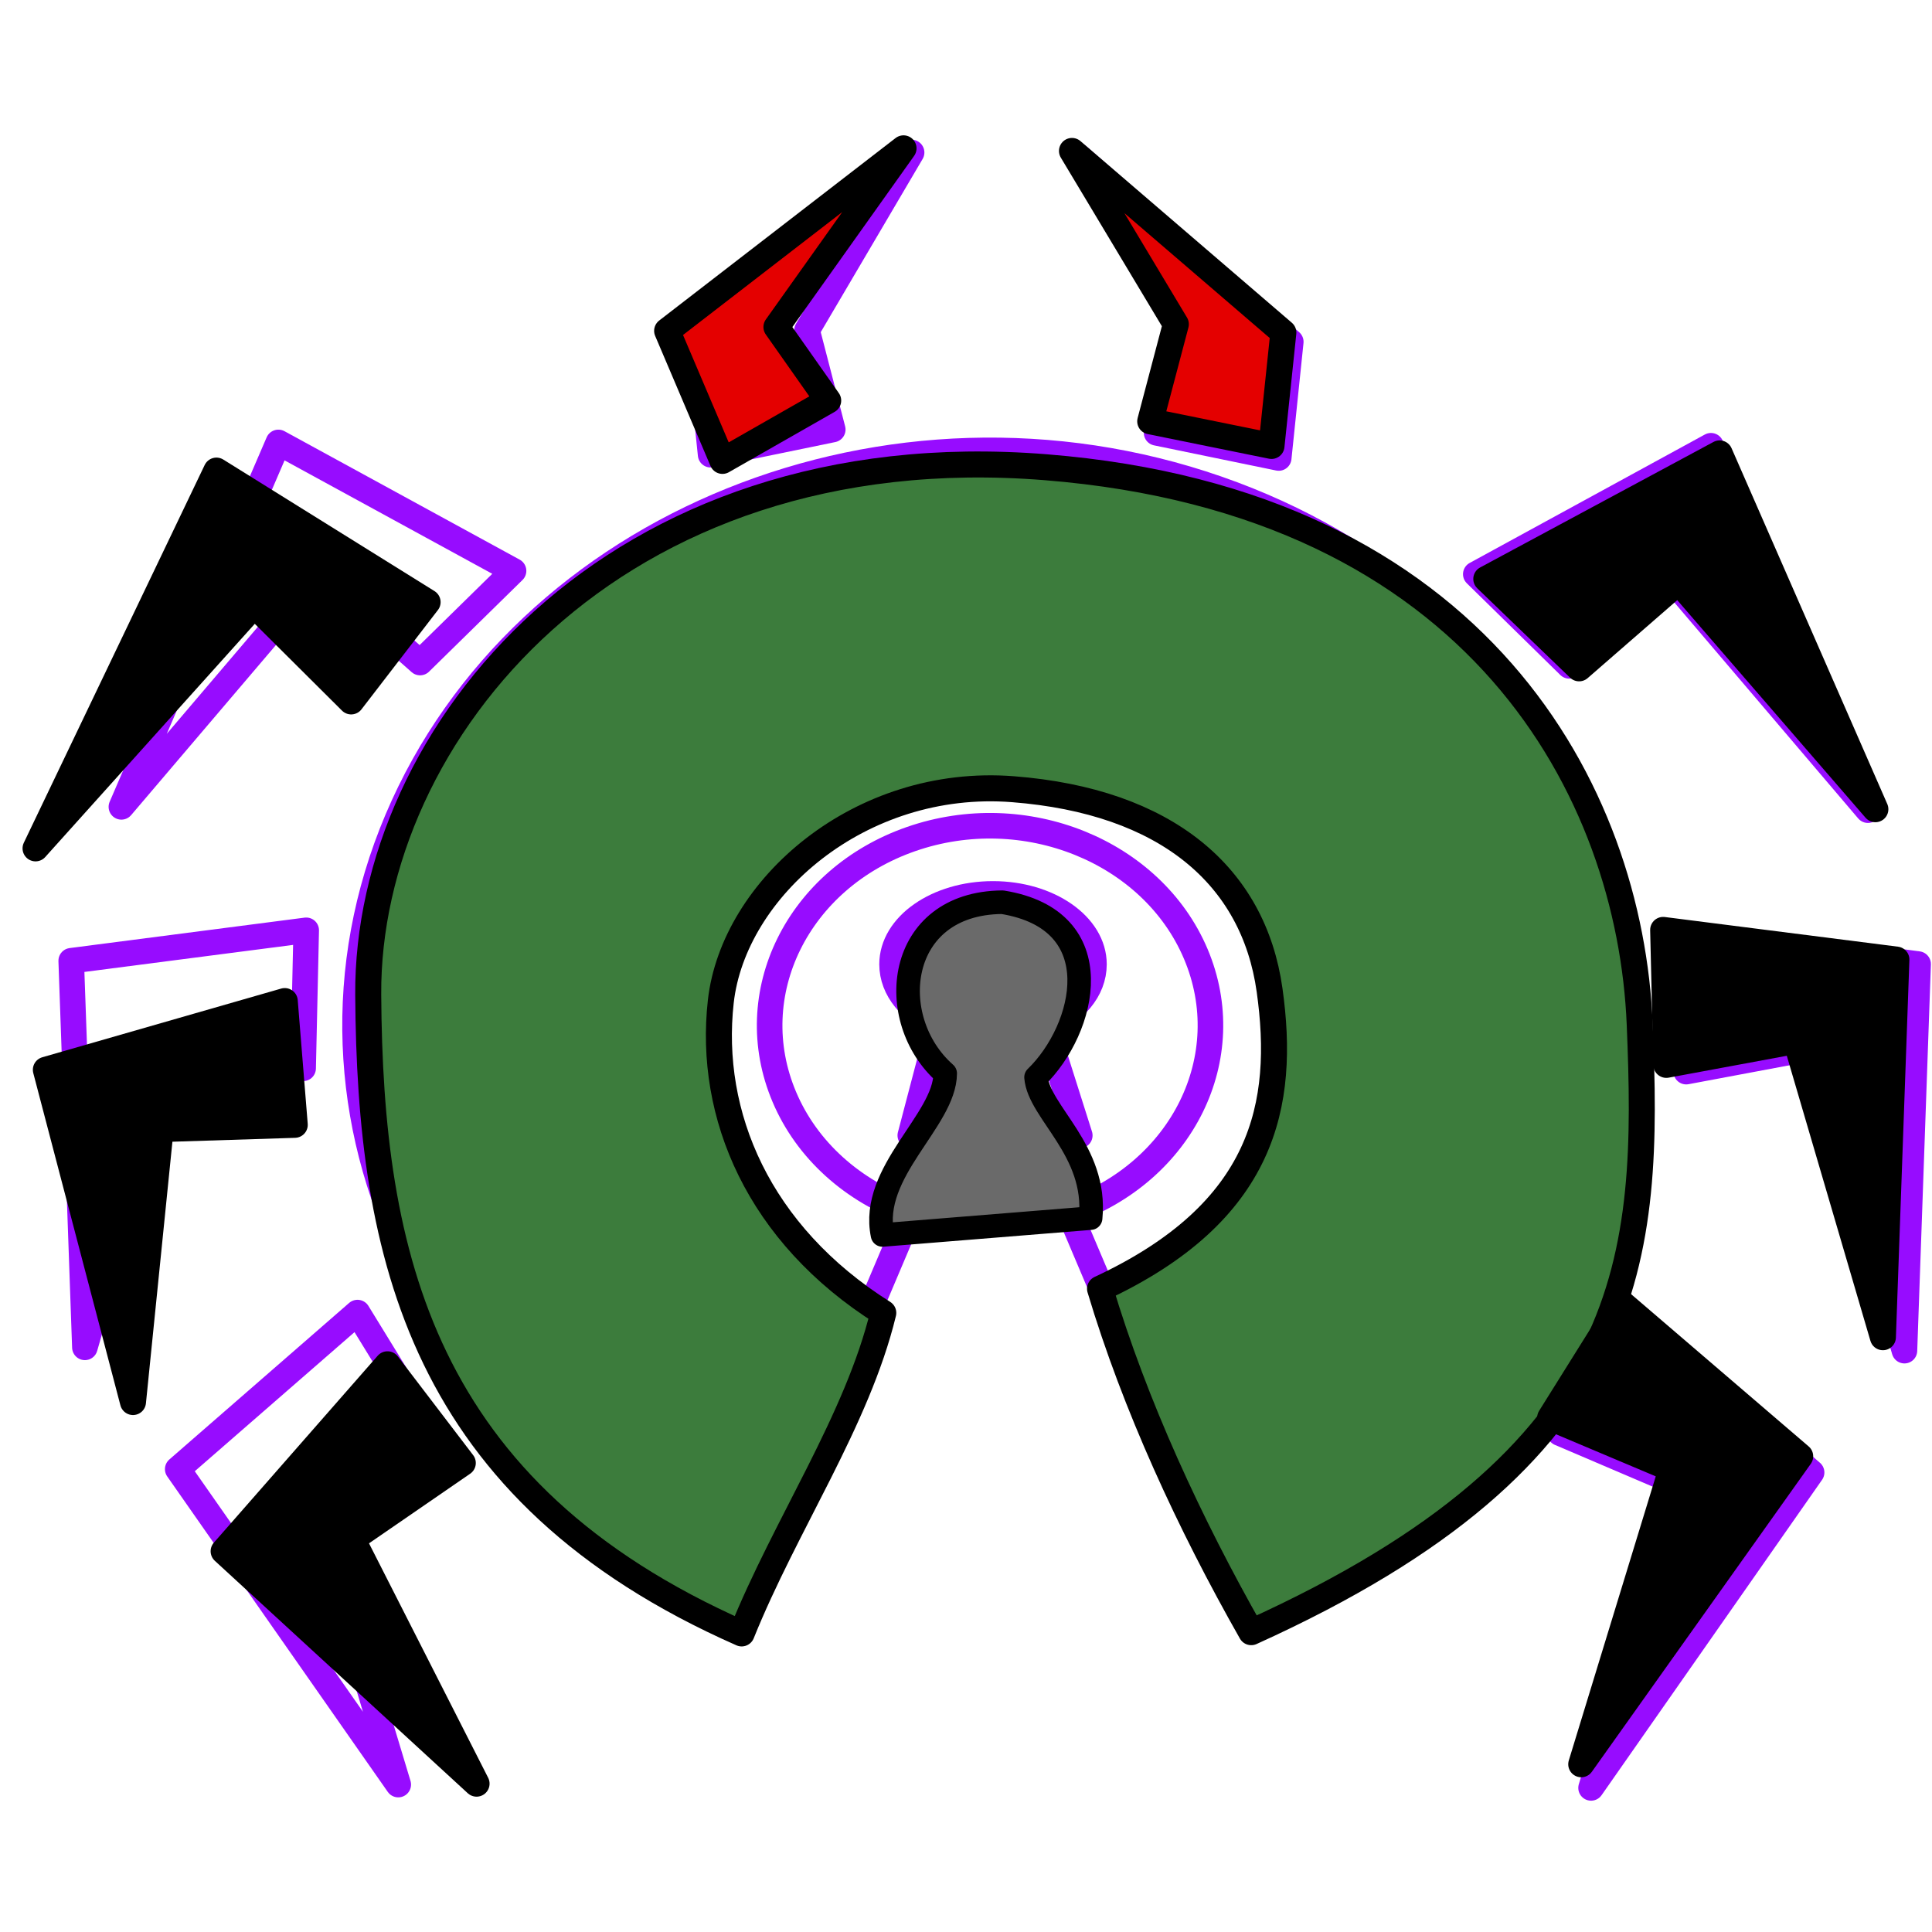 <?xml version="1.0" encoding="UTF-8" standalone="no"?>
<!-- Created with Inkscape (http://www.inkscape.org/) -->

<svg
   xmlns:dc="http://purl.org/dc/elements/1.1/"
   xmlns:cc="http://creativecommons.org/ns#"
   xmlns:rdf="http://www.w3.org/1999/02/22-rdf-syntax-ns#"
   xmlns:svg="http://www.w3.org/2000/svg"
   xmlns="http://www.w3.org/2000/svg"
   xmlns:sodipodi="http://sodipodi.sourceforge.net/DTD/sodipodi-0.dtd"
   xmlns:inkscape="http://www.inkscape.org/namespaces/inkscape"
   width="200mm"
   height="200mm"
   version="1.1"
   viewBox="0 0 200 200"
   id="svg26"
   sodipodi:docname="asn_logo.svg">
  <defs
     id="defs30" />
  <sodipodi:namedview
     pagecolor="#ffffff"
     bordercolor="#666666"
     borderopacity="1"
     objecttolerance="10"
     gridtolerance="10"
     guidetolerance="10"
     inkscape:pageopacity="0"
     inkscape:pageshadow="2"
     inkscape:window-width="640"
     inkscape:window-height="480"
     id="namedview28"
     showgrid="false"
     inkscape:snap-global="false" />
  <g
     id="g4593"
     transform="matrix(1.295,0,0,1.295,330.656,80.259)"
     style="opacity:1;fill:none;fill-opacity:1;stroke:#970cff;stroke-width:2.044;stroke-linecap:round;stroke-linejoin:round;stroke-miterlimit:4;stroke-dasharray:none;stroke-opacity:1">
    <path
       style="fill:none;fill-opacity:1;stroke:#970cff;stroke-width:2.044;stroke-linecap:round;stroke-linejoin:round;stroke-miterlimit:4;stroke-dasharray:none;stroke-opacity:1"
       inkscape:connector-curvature="0"
       class="cls-1"
       d="m -169.18,-49.522 17.029,14.87 -0.963,9.287 -9.763,-2.011 2.056,-7.938 z"
       id="path8-6" />
    <path
       style="fill:none;fill-opacity:1;stroke:#970cff;stroke-width:2.044;stroke-linecap:round;stroke-linejoin:round;stroke-miterlimit:4;stroke-dasharray:none;stroke-opacity:1"
       inkscape:connector-curvature="0"
       class="cls-2"
       d="m -137.361,-16.078 18.799,-10.266 12.549,29.131 -15.856,-18.627 -8.02,7.091 z"
       id="path10-2" />
    <path
       style="fill:none;fill-opacity:1;stroke:#970cff;stroke-width:2.044;stroke-linecap:round;stroke-linejoin:round;stroke-miterlimit:4;stroke-dasharray:none;stroke-opacity:1"
       inkscape:connector-curvature="0"
       class="cls-2"
       d="m -124.889,43.215 14.372,12.515 -17.629,25.215 7.292,-24.183 -9.79,-4.18 z"
       id="path12-7" />
    <path
       style="fill:none;fill-opacity:1;stroke:#970cff;stroke-width:2.044;stroke-linecap:round;stroke-linejoin:round;stroke-miterlimit:4;stroke-dasharray:none;stroke-opacity:1"
       inkscape:connector-curvature="0"
       class="cls-2"
       d="m -120.788,12.655 18.785,2.434 -1.093,30.903 -7.004,-24.262 -10.44,1.958 z"
       id="path14-6" />
    <path
       style="fill:none;fill-opacity:1;stroke:#970cff;stroke-width:2.044;stroke-linecap:round;stroke-linejoin:round;stroke-miterlimit:4;stroke-dasharray:none;stroke-opacity:1"
       inkscape:connector-curvature="0"
       class="cls-1"
       d="m -190.82,-35.578 2.056,7.938 -9.763,2.011 -0.963,-9.287 17.029,-14.87 z"
       id="path17" />
    <path
       style="fill:none;fill-opacity:1;stroke:#970cff;stroke-width:2.044;stroke-linecap:round;stroke-linejoin:round;stroke-miterlimit:4;stroke-dasharray:none;stroke-opacity:1"
       inkscape:connector-curvature="0"
       class="cls-2"
       d="m -221.753,-9.014 -8.02,-7.091 -15.856,18.627 12.549,-29.131 18.799,10.266 z"
       id="path19" />
    <path
       style="fill:none;fill-opacity:1;stroke:#970cff;stroke-width:2.044;stroke-linecap:round;stroke-linejoin:round;stroke-miterlimit:4;stroke-dasharray:none;stroke-opacity:1"
       inkscape:connector-curvature="0"
       class="cls-2"
       d="m -220.999,52.316 -9.79,4.18 7.292,24.183 -17.629,-25.215 14.372,-12.515 z"
       id="path21" />
    <path
       style="fill:none;fill-opacity:1;stroke:#970cff;stroke-width:2.044;stroke-linecap:round;stroke-linejoin:round;stroke-miterlimit:4;stroke-dasharray:none;stroke-opacity:1"
       inkscape:connector-curvature="0"
       class="cls-2"
       d="m -231.101,23.424 -10.44,-1.958 -7.006,24.262 -1.093,-30.903 18.785,-2.434 z"
       id="path23" />
    <path
       style="fill:none;fill-opacity:1;stroke:#970cff;stroke-width:2.044;stroke-linecap:round;stroke-linejoin:round;stroke-miterlimit:4;stroke-dasharray:none;stroke-opacity:1"
       d="m -169.881,34.888 c 9.086,-3.159 13.621,-12.388 10.134,-20.614 -3.487,-8.226 -13.679,-12.335 -22.754,-9.178 -9.075,3.156 -13.621,12.388 -10.134,20.614 1.789,4.233 5.472,7.556 10.134,9.178 l -11.877,28.006 c -26.157,-9.094 -39.232,-35.674 -29.191,-59.37 10.041,-23.696 39.394,-35.528 65.558,-26.435 26.165,9.094 39.235,35.674 29.191,59.37 -5.154,12.171 -15.764,21.767 -29.191,26.435 z"
       class="cls-3"
       id="path3773"
       inkscape:connector-curvature="0" />
    <path
       style="fill:none;fill-opacity:1;stroke:#970cff;stroke-width:2.044;stroke-linecap:round;stroke-linejoin:round;stroke-miterlimit:4;stroke-dasharray:none;stroke-opacity:1"
       id="path29"
       d="m -171.821,19.937 c 2.394,-0.976 3.937,-2.757 3.937,-4.831 0,-3.106 -3.614,-5.625 -8.072,-5.625 -4.458,0 -8.067,2.519 -8.067,5.625 0,2.024 1.495,3.781 3.799,4.763 l -2.342,8.919 h 13.549 z"
       class="cls-4"
       inkscape:connector-curvature="0" />
  </g>
  <path
     d="M 91.437,135.911 C 78.483,127.746 73.307,115.394 74.616,103.683 75.925,91.972 89.001,80.464 104.862,81.698 c 15.861,1.234 24.907,8.966 26.565,20.798 1.658,11.832 -0.52,22.989 -17.552,30.913 3.611,12.071 9.275,24.326 15.652,35.553 40.418,-18.291 41.205,-38.956 40.217,-62.916 C 168.755,82.087 153.206,51.969 108.26,48.368 63.314,44.767 37.951,76.025 38.118,102.963 c 0.167,26.938 5.459,51.484 38.658,66.128 4.542,-11.285 11.959,-22.027 14.661,-33.18 z"
     id="path4"
     inkscape:connector-curvature="0"
     style="fill:#3c7c3c;stroke:#000000;stroke-width:2.692;stroke-linecap:round;stroke-linejoin:round"
     sodipodi:nodetypes="czzzcczzzcc" />
  <g
     fill-rule="evenodd"
     stroke="#000"
     stroke-linecap="round"
     stroke-linejoin="round"
     stroke-width="2.692"
     id="g22">
    <path
       d="m40.112 141.23-16.962 19.353 26.184 24.061-12.868-25.318 11.443-7.877z"
       id="path6" />
    <path
       d="m44.265 62.331-21.861-13.615-18.724 39.107 22.64-25.198 10.033 9.986z"
       id="path8" />
    <path
       d="m85.735 41.466-5.359-7.614 13.157-18.496-24.472 18.892 5.728 13.464z"
       fill="#e40000"
       id="path10" />
    <path
       d="m110.97 15.625 21.883 18.805-1.228 11.735-12.555-2.55 2.653-10.053z"
       fill="#e40000"
       id="path12" />
    <path
       d="m153.86 59.93 24.156-12.994 16.122 36.834-20.377-23.544-10.293 8.96z"
       id="path14" />
    <path
       d="m167.88 134.91 18.476 15.845-22.667 31.881 9.357-30.573-12.574-5.303z"
       id="path16" />
    <path
       d="m29.479 103.63-24.732 7.112 9.02 34.397 2.861-28.256 13.885-0.441z"
       id="path18" />
    <path
       d="m172.17 96.264 24.145 3.072-1.397 39.093-9-30.68-13.418 2.487z"
       id="path20" />
  </g>
  <path
     d="m107.25 111.52c0.28 3.614 6.348 7.563 5.651 14.581l-21.544 1.742c-1.346-6.552 6.449-11.83 6.491-16.716-6.371-5.616-5.106-17.653 5.92-17.73 11.422 1.85 8.608 13.164 3.483 18.124z"
     fill="#6a6a6a"
     stroke="#000"
     stroke-linecap="round"
     stroke-linejoin="round"
     stroke-width="2.439"
     id="path24" />
</svg>
